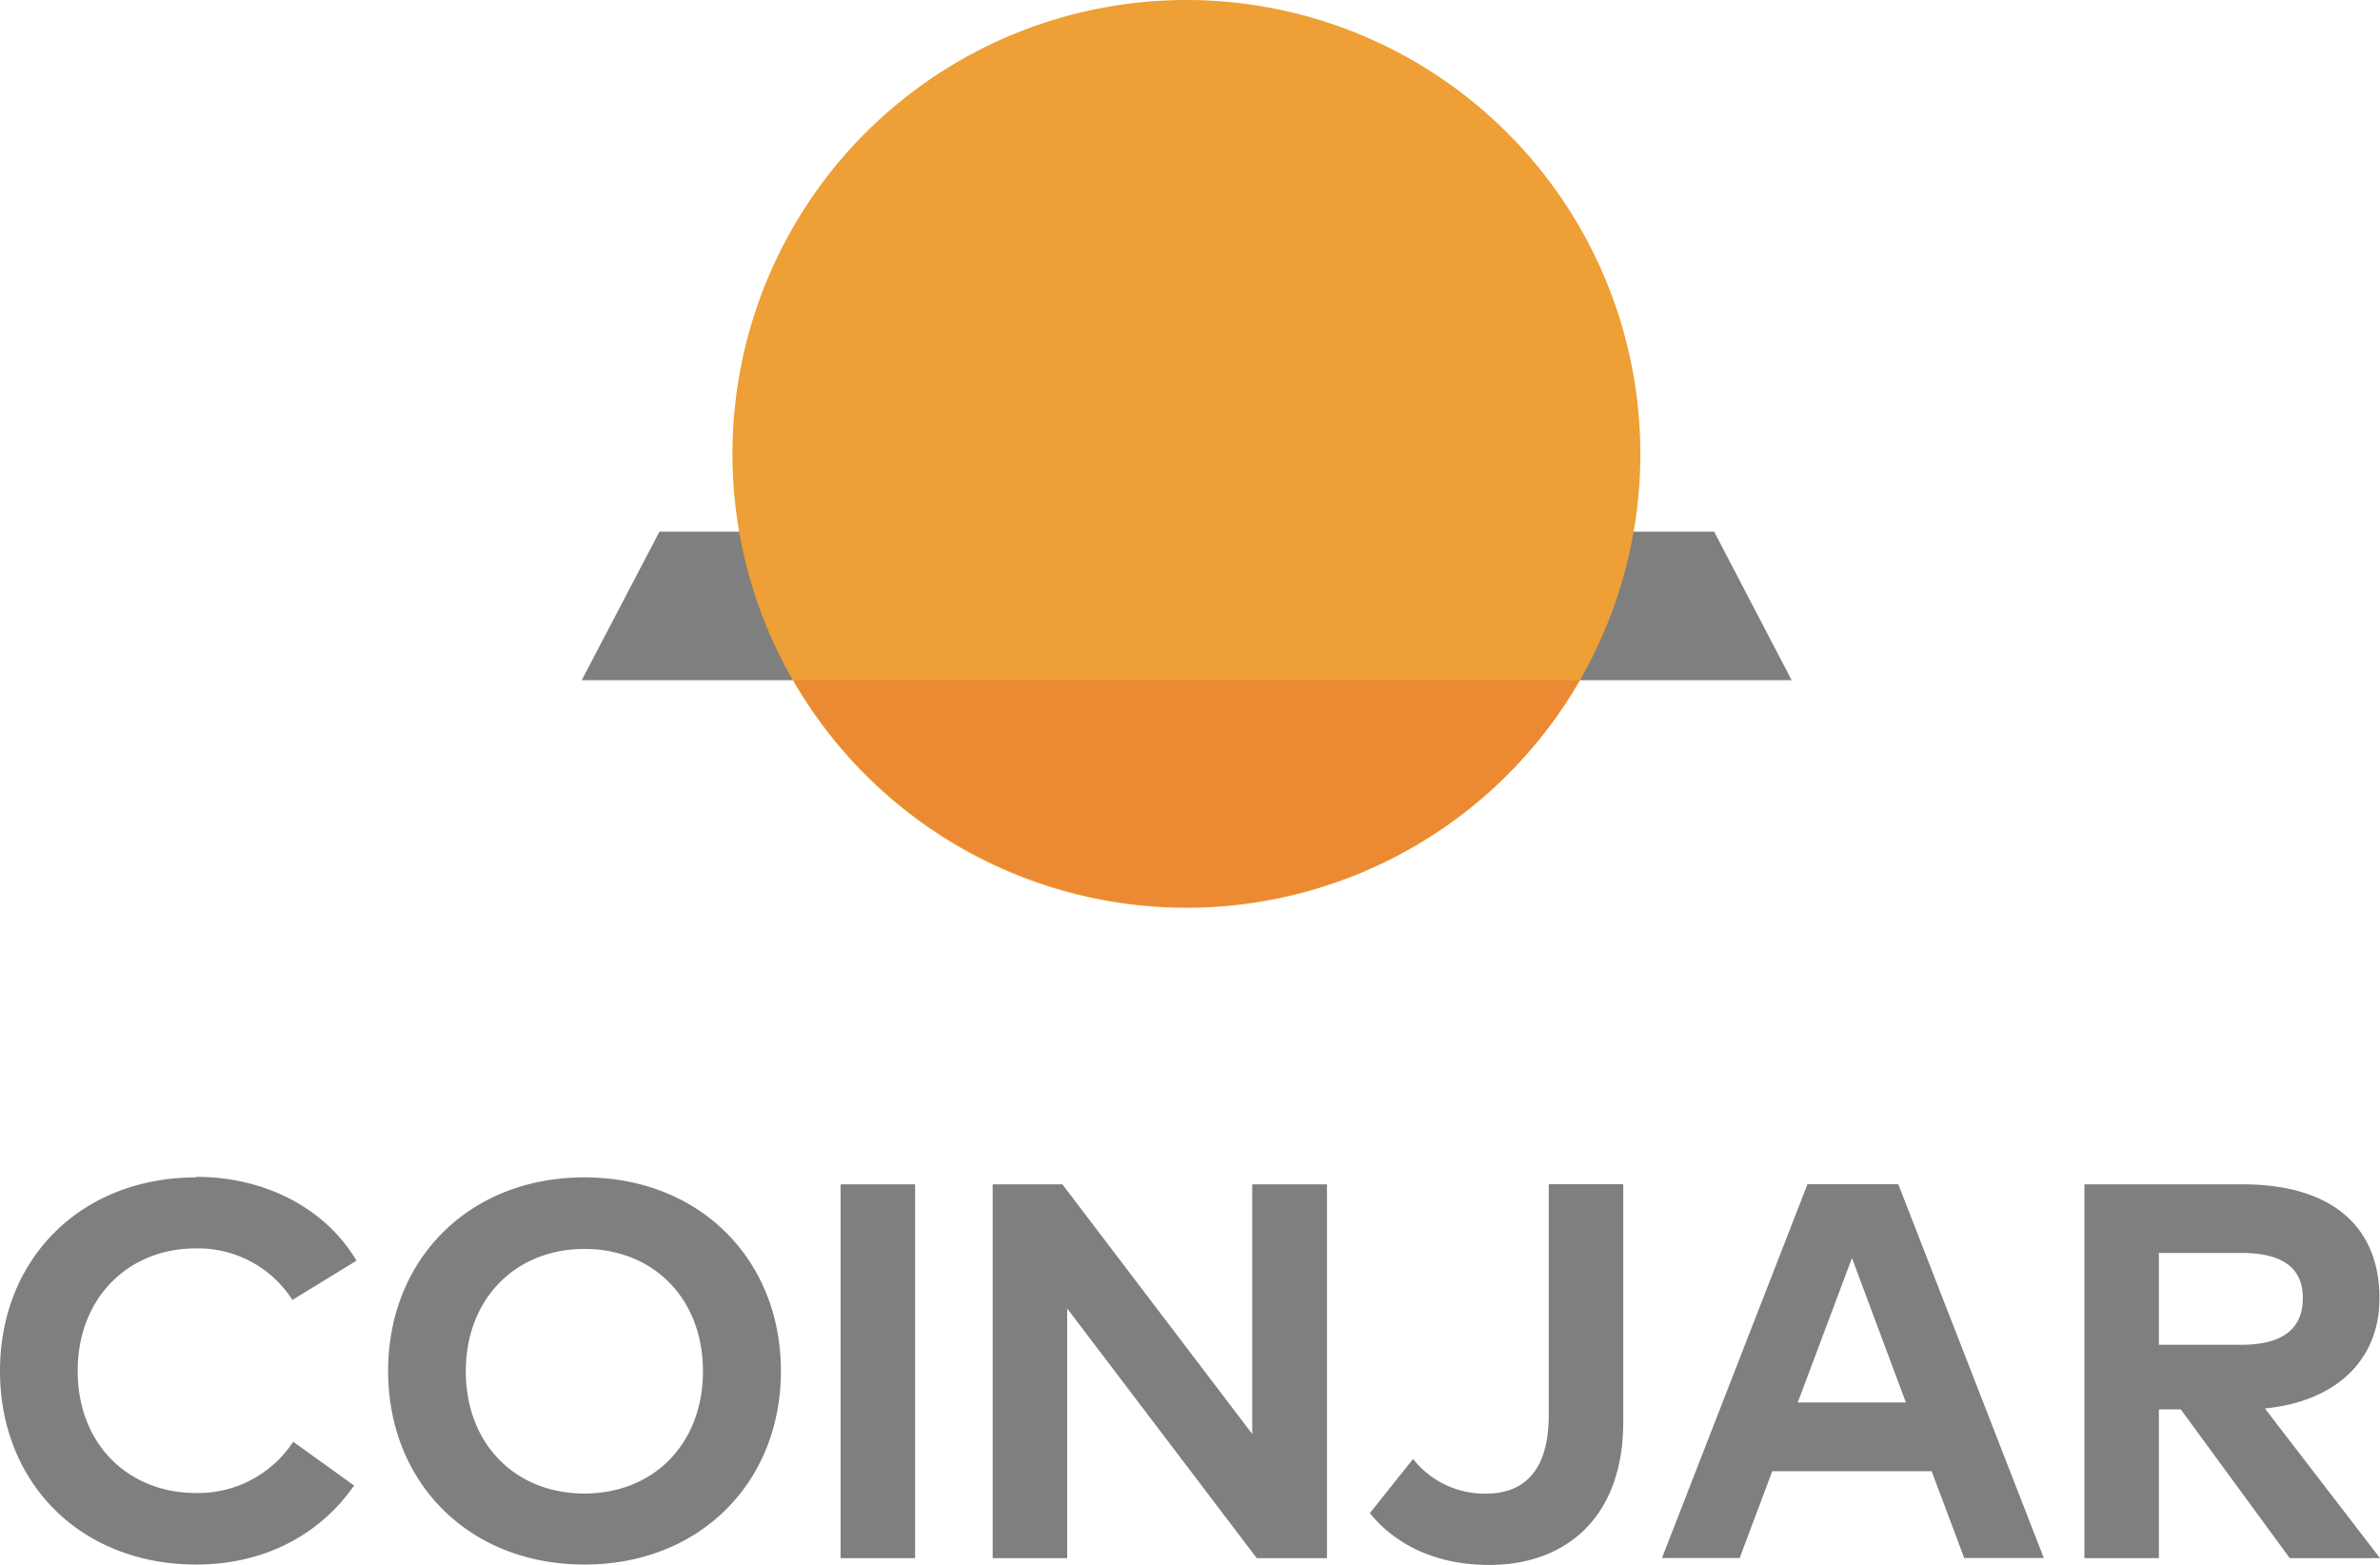 <svg xmlns="http://www.w3.org/2000/svg" viewBox="0 0 356.52 234.46"><defs><style>.cls-1{opacity:0.5;isolation:isolate;}.cls-2{fill:#ee9f35;}.cls-3{fill:#eb8a33;}.cls-4{fill:#7f7f7f;}</style></defs><title>coinjar_logo</title><g id="Layer_2" data-name="Layer 2"><g id="Layer_1-2" data-name="Layer 1"><path class="cls-1" d="M256.78,79.65h-158L87.14,101.9H268.39L256.78,79.65"/><path class="cls-2" d="M245.72,68a68,68,0,1,1-68-68,68,68,0,0,1,68,68"/><path class="cls-3" d="M118.88,101.9a68,68,0,0,0,117.77,0H118.88"/><path class="cls-4" d="M29.4,176.38c-17.28,0-29.4,12.2-29.4,29s12.12,29,29.4,29c10.28,0,18.6-4.56,23.64-11.84l-9.12-6.56a17,17,0,0,1-14.6,7.68c-9.88,0-17.68-7.08-17.68-18.32,0-10.88,7.56-18.32,17.68-18.32a16.76,16.76,0,0,1,14.48,7.72l9.6-5.88c-4.6-7.8-13.64-12.56-24-12.56Zm58.14,0c-17.28,0-29.4,12.28-29.4,29s12.12,29,29.4,29,29.44-12.28,29.44-29-12.2-29-29.44-29Zm0,10.72c10.36,0,17.76,7.44,17.76,18.32s-7.4,18.32-17.76,18.32-17.76-7.44-17.76-18.32,7.48-18.32,17.76-18.32Zm49.54,46.32v-56H125.92v56Zm61.7,0v-56h-11.2v37.4l-28.44-37.4H148.7v56h11.16l0-37.4,28.4,37.4ZM243.16,213v-35.6H232V212c0,8.12-3.52,11.76-9.44,11.76a13.6,13.6,0,0,1-10.88-5.2l-6.48,8.12c3,3.72,8.64,7.76,17.88,7.76,11.68,0,20.08-7.32,20.08-21.4Zm63,20.4-21.8-56h-13.6l-21.8,56h11.64l4.88-13h23.88l4.88,13ZM269.3,210.1l8.12-21.64,8.08,21.64Zm66.62-32.68H312.24v56H323.4V211.14h3.28L343,233.42h13.52L339.28,211c10.76-1.08,17.16-7.32,17.16-16.52C356.44,183.74,349.28,177.42,335.92,177.42ZM323.4,187.7h12.32c6,0,9.24,2.08,9.24,6.76s-3.12,7-9.24,7H323.4Z"/></g></g></svg>